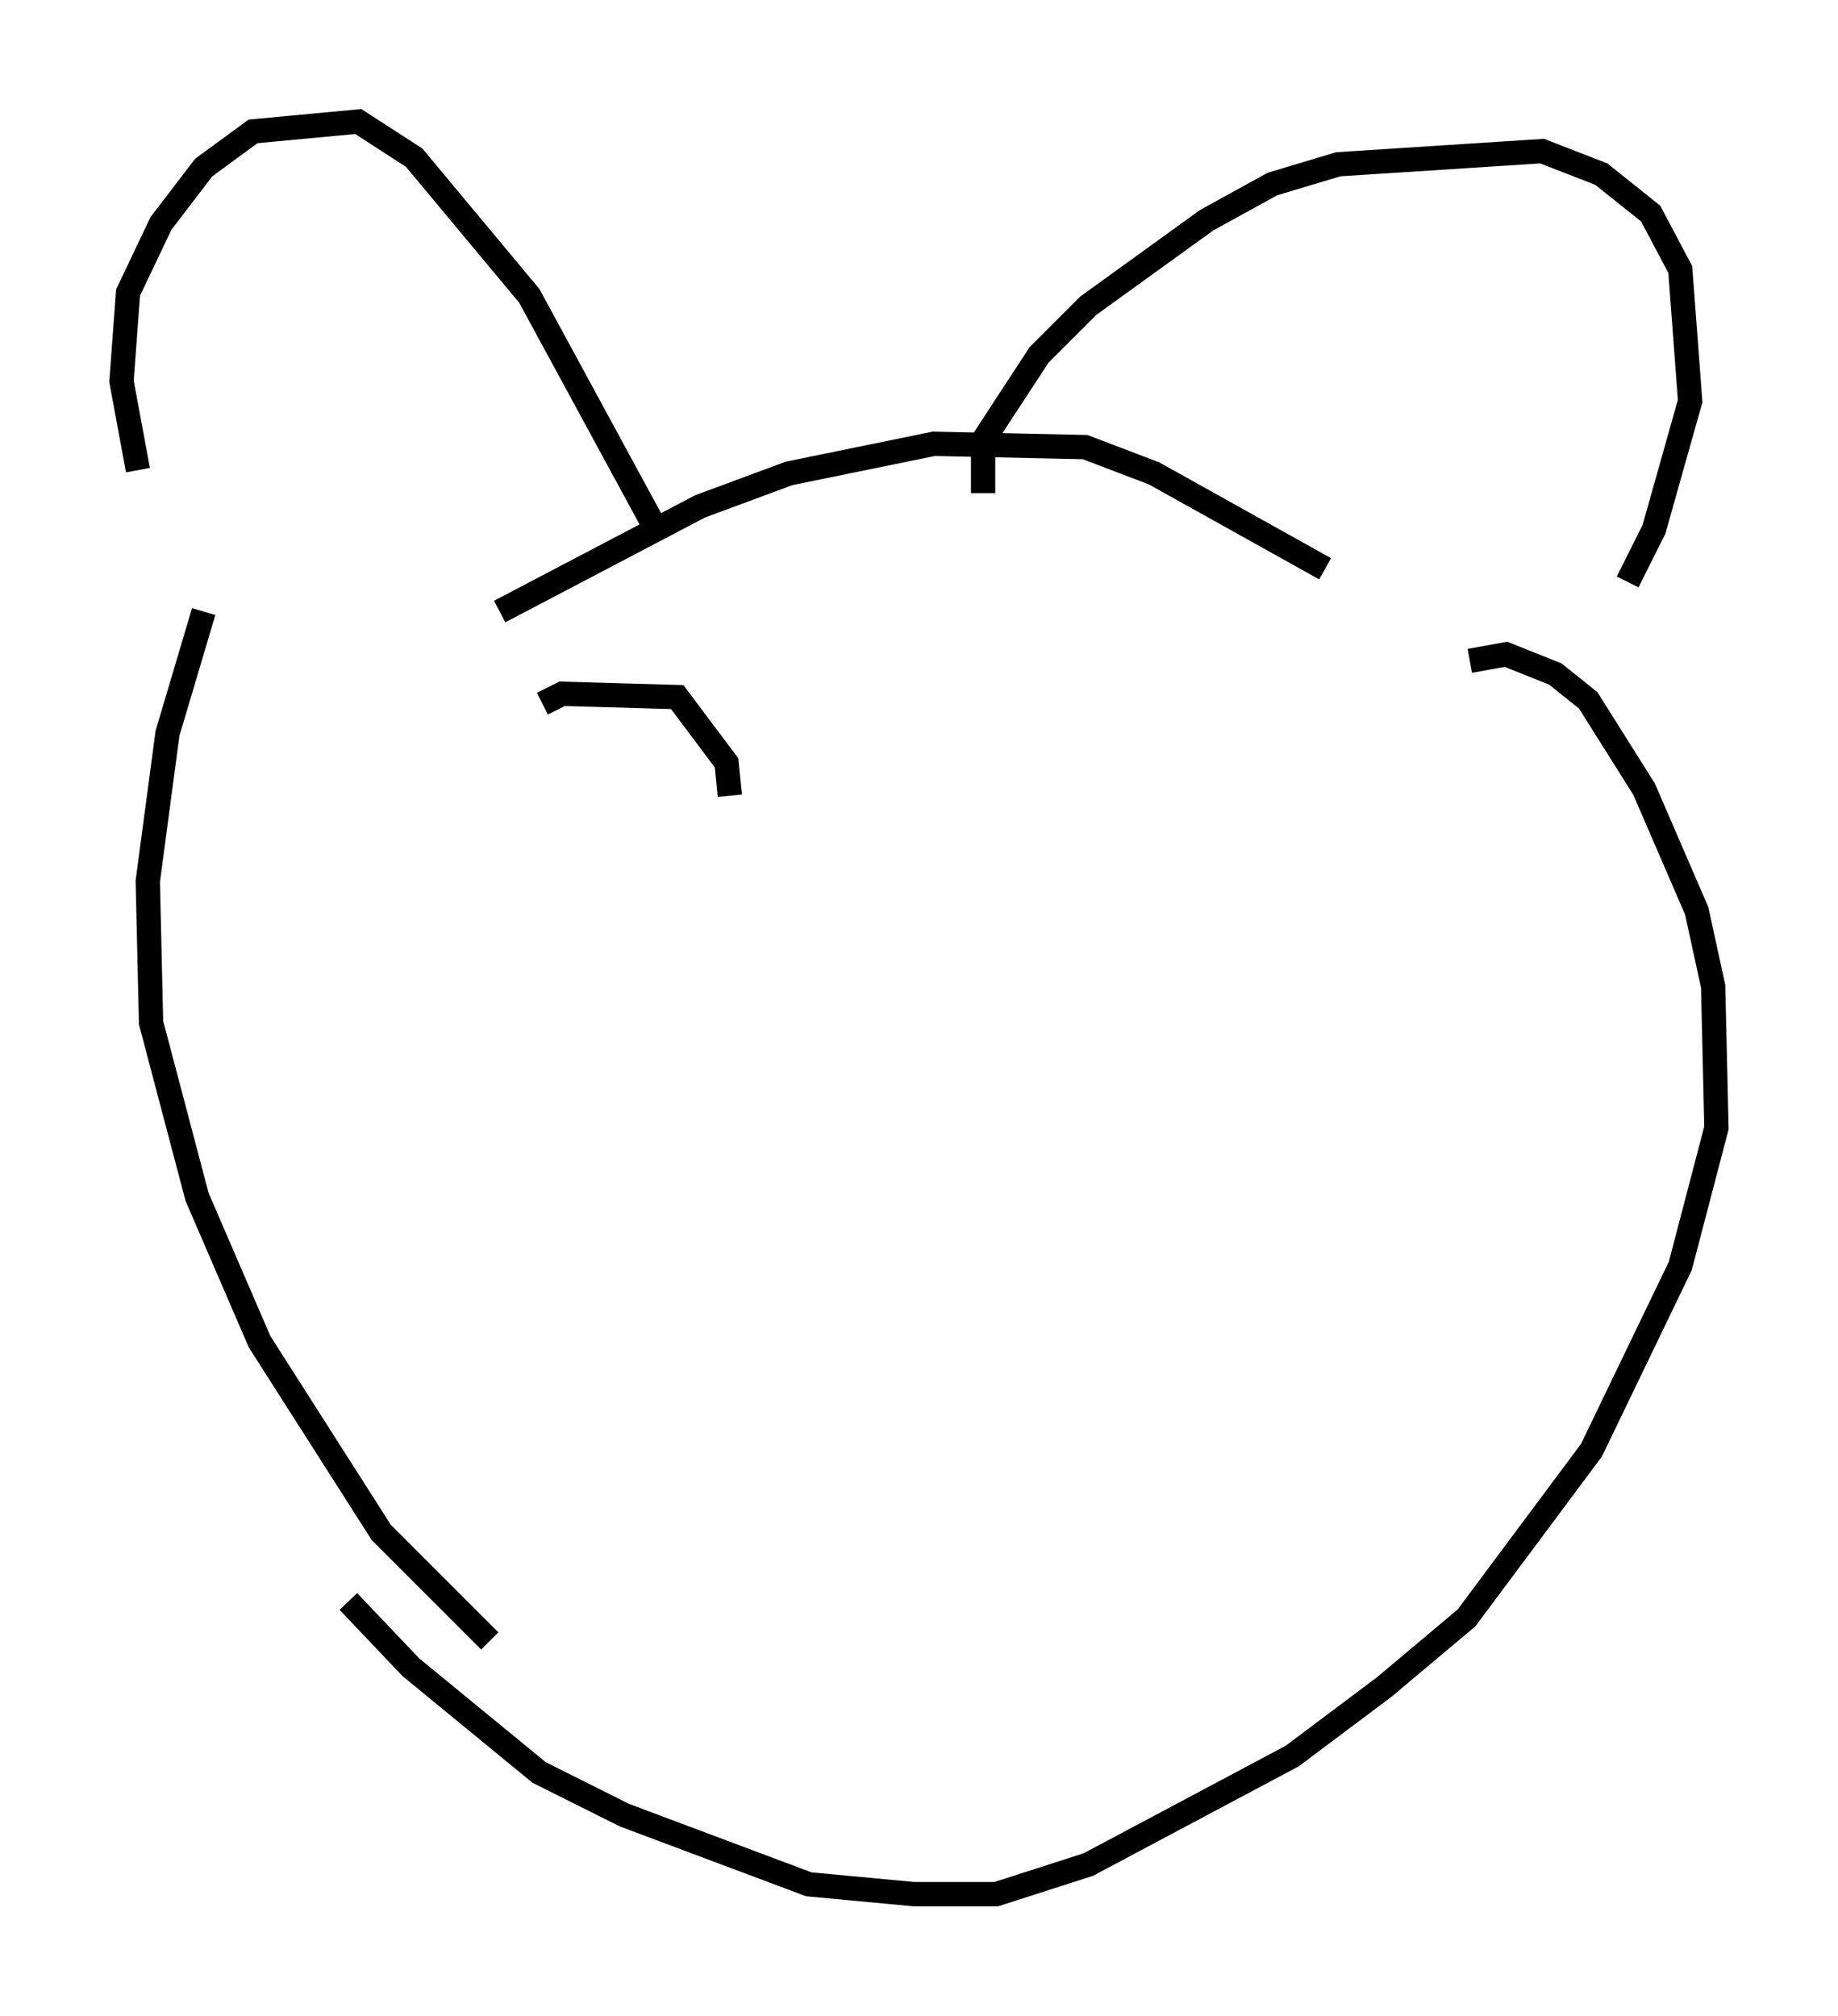 <?xml version="1.0" encoding="utf-8" ?>
<svg baseProfile="full" height="82.936" version="1.1" width="75.629" xmlns="http://www.w3.org/2000/svg" xmlns:ev="http://www.w3.org/2001/xml-events" xmlns:xlink="http://www.w3.org/1999/xlink"><defs /><rect fill="white" height="82.936" width="75.629" x="0" y="0" /><path d="M9.33, 25.433 m-3.654, -6.089 l-0.677, -3.654 0.271, -3.654 l1.353, -2.842 1.759, -2.3 l2.03, -1.488 4.33, -0.406 l2.3, 1.488 4.736, 5.683 l5.142, 9.472 m13.532, -1.353 l0.0, -2.165 2.3, -3.518 l2.03, -2.03 4.871, -3.518 l2.706, -1.488 2.706, -0.812 l8.39, -0.541 2.436, 0.947 l2.03, 1.624 1.218, 2.3 l0.406, 5.413 -1.488, 5.277 l-1.083, 2.165 m-46.414, 1.218 l8.254, -4.33 3.654, -1.353 l5.954, -1.218 6.225, 0.135 l2.842, 1.083 7.036, 3.924 m5.954, 3.789 l1.488, -0.271 2.03, 0.812 l1.353, 1.083 2.3, 3.654 l2.165, 5.007 0.677, 3.112 l0.135, 5.819 -1.488, 5.683 l-3.654, 7.578 -5.142, 6.901 l-3.383, 2.842 -3.789, 2.842 l-8.39, 4.465 -3.789, 1.218 l-3.383, 0.0 -4.33, -0.406 l-7.578, -2.842 -3.518, -1.759 l-5.277, -4.33 -2.571, -2.706 m-5.954, -40.73 l-1.488, 5.007 -0.812, 6.089 l0.135, 5.819 1.894, 7.172 l2.571, 5.954 5.007, 7.848 l4.465, 4.465 m2.165, -38.565 l0.812, -0.406 4.736, 0.135 l2.03, 2.706 0.135, 1.353 " fill="none" stroke="black" stroke-width="1" /></svg>